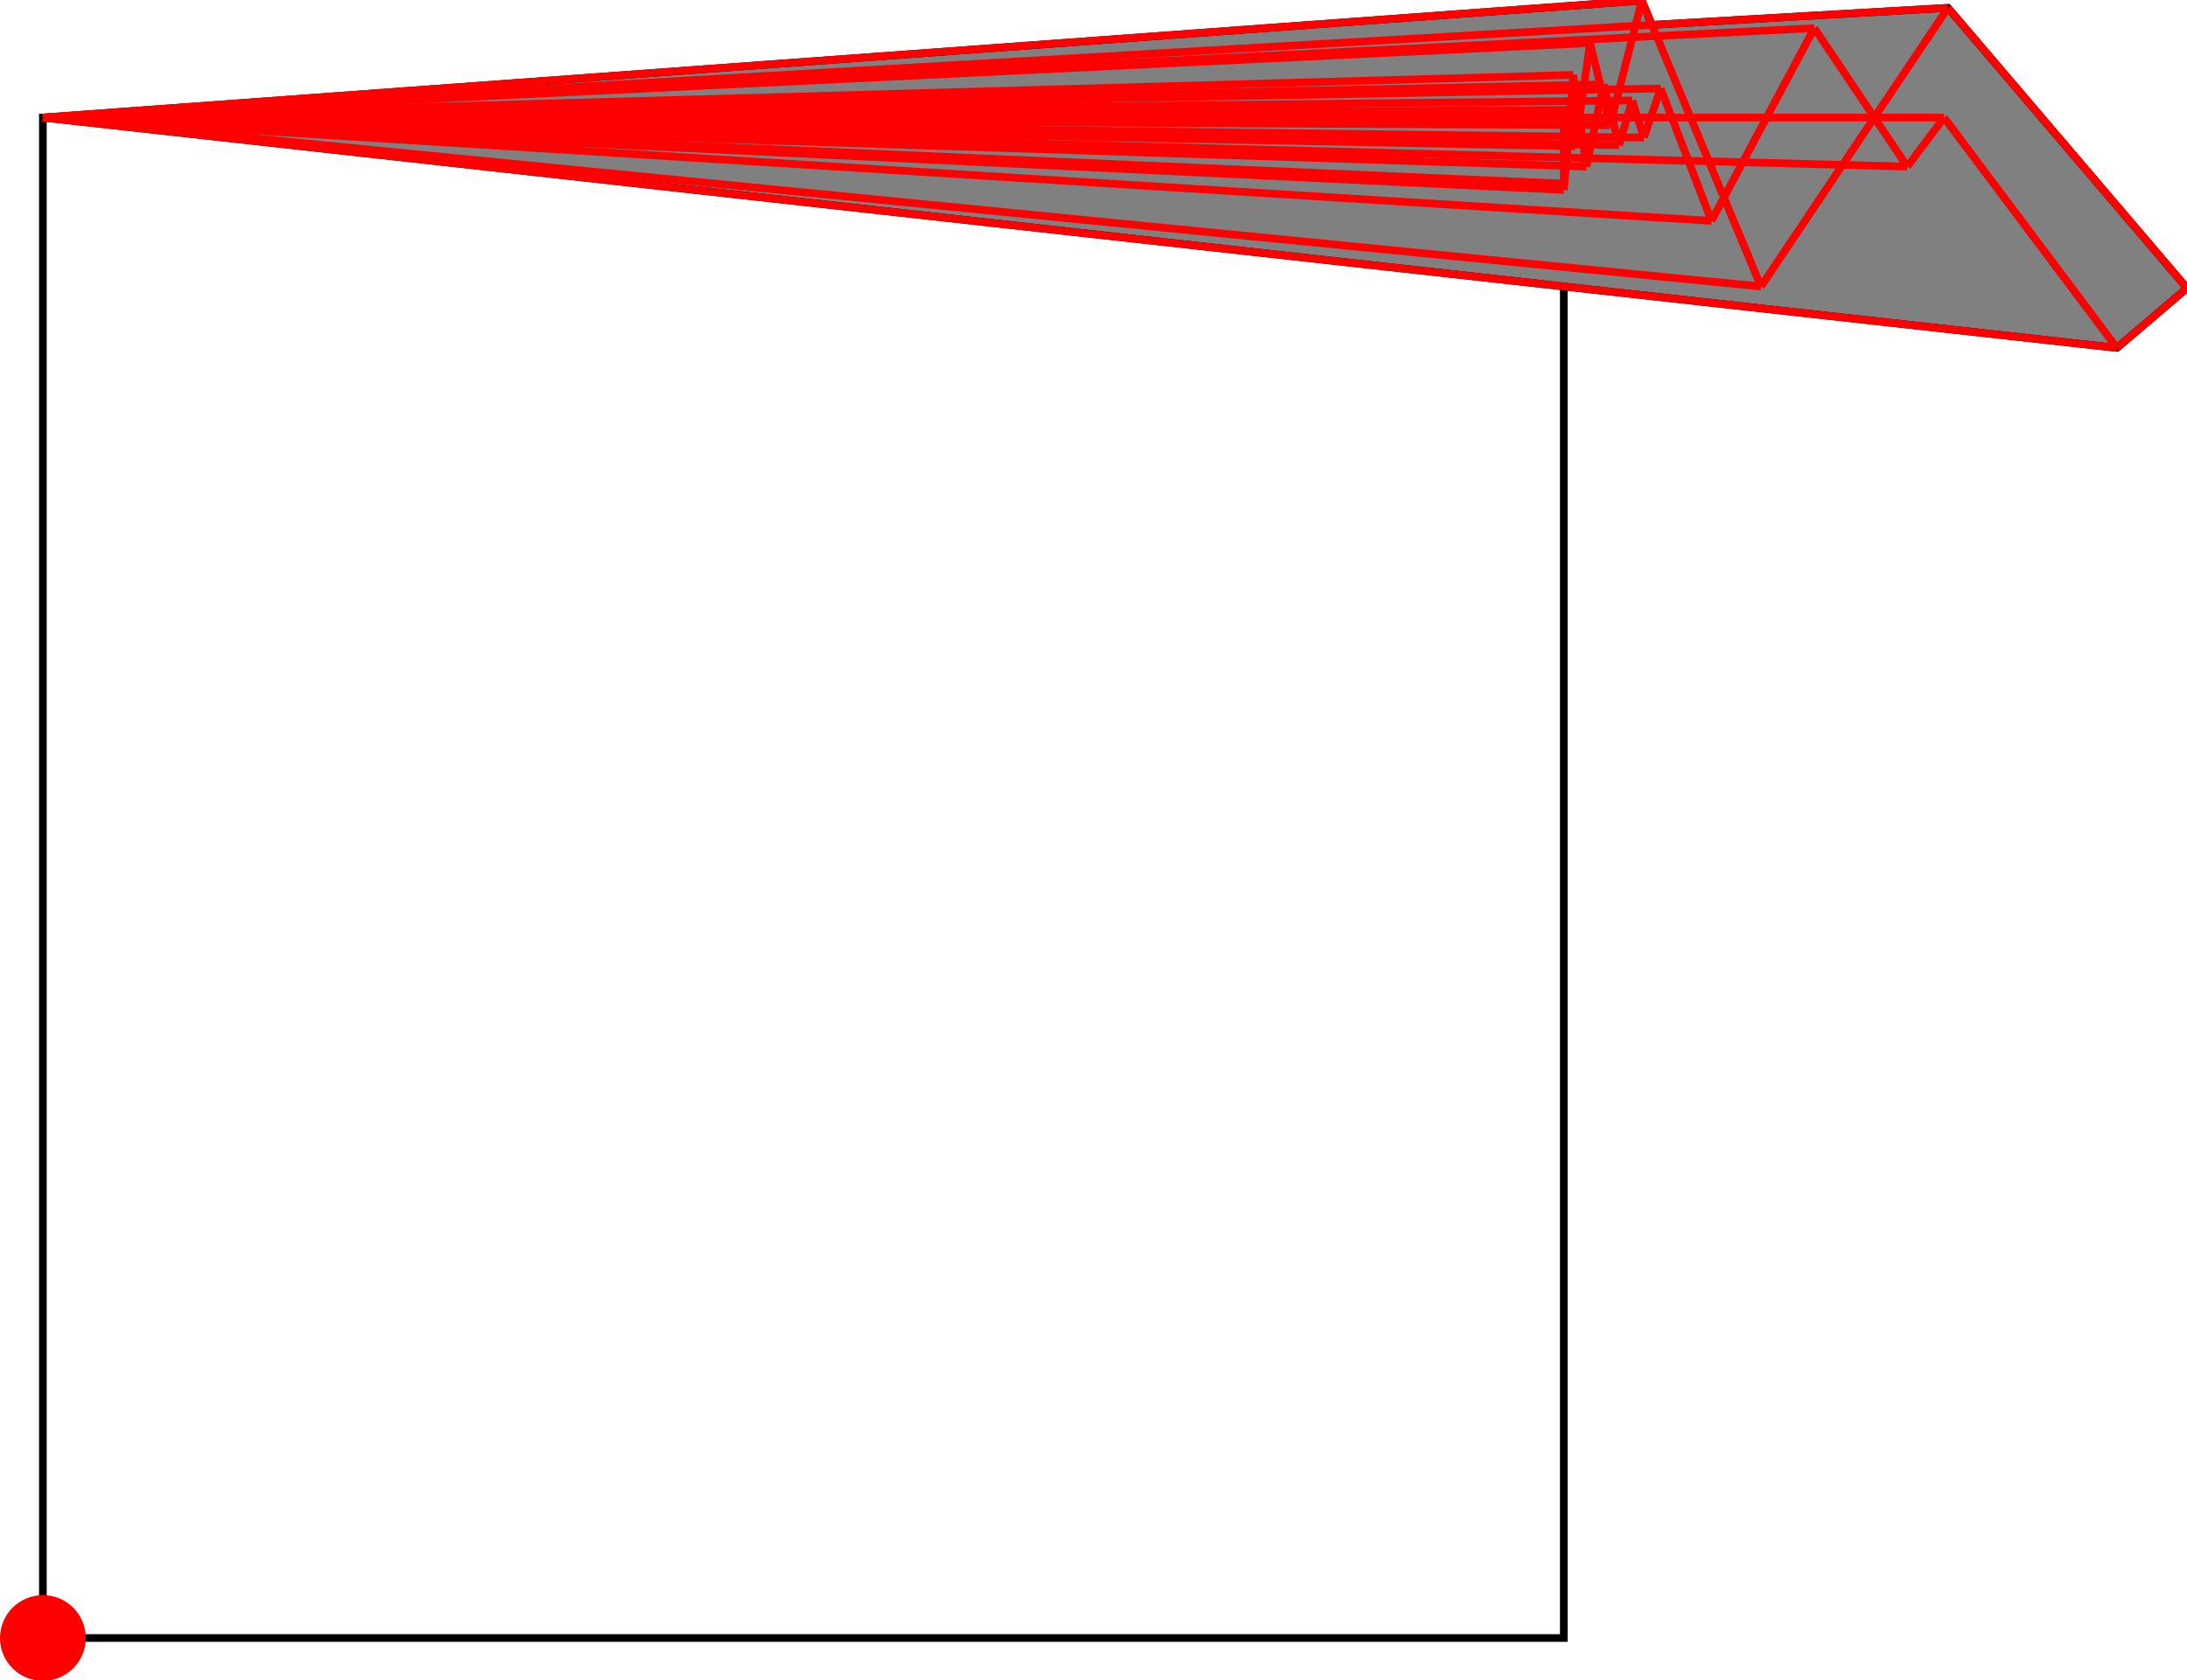 <?xml version="1.0" encoding="UTF-8"?>
<!DOCTYPE svg PUBLIC "-//W3C//DTD SVG 1.1//EN"
    "http://www.w3.org/Graphics/SVG/1.1/DTD/svg11.dtd"><svg xmlns="http://www.w3.org/2000/svg" height="384.268" stroke-opacity="1" viewBox="0 0 500 384" font-size="1" width="500" xmlns:xlink="http://www.w3.org/1999/xlink" stroke="rgb(0,0,0)" version="1.1"><defs></defs><g stroke-linejoin="miter" stroke-opacity="1.0" fill-opacity="0.0" stroke="rgb(0,0,0)" stroke-width="1.753" fill="rgb(0,0,0)" stroke-linecap="butt" stroke-miterlimit="10.0"><path d="M 357.521,374.464 l -0,-347.717 h -347.717 l -0,347.717 Z"/></g><g stroke-linejoin="miter" stroke-opacity="1.0" fill-opacity="1.0" stroke="rgb(0,0,0)" stroke-width="1.753" fill="rgb(128,128,128)" stroke-linecap="butt" stroke-miterlimit="10.0"><path d="M 483.963,79.432 l 16.037,-13.672 l -54.654,-64.105 l -67.68,3.899 l -2.314,-5.554 l -365.549,26.747 l 474.159,52.684 Z"/></g><g stroke-linejoin="miter" stroke-opacity="1.0" fill-opacity="1.0" stroke="rgb(0,0,0)" stroke-width="0.0" fill="rgb(255,0,0)" stroke-linecap="butt" stroke-miterlimit="10.0"><path d="M 19.608,374.464 c 0,-5.415 -4.389,-9.804 -9.804 -9.804c -5.415,-0 -9.804,4.389 -9.804 9.804c -0,5.415 4.389,9.804 9.804 9.804c 5.415,0 9.804,-4.389 9.804 -9.804Z"/></g><g stroke-linejoin="miter" stroke-opacity="1.0" fill-opacity="0.0" stroke="rgb(255,0,0)" stroke-width="1.753" fill="rgb(0,0,0)" stroke-linecap="butt" stroke-miterlimit="10.0"><path d="M 500,65.76 l -54.654,-64.105 "/></g><g stroke-linejoin="miter" stroke-opacity="1.0" fill-opacity="0.0" stroke="rgb(255,0,0)" stroke-width="1.753" fill="rgb(0,0,0)" stroke-linecap="butt" stroke-miterlimit="10.0"><path d="M 9.804,26.747 h 434.646 "/></g><g stroke-linejoin="miter" stroke-opacity="1.0" fill-opacity="0.0" stroke="rgb(255,0,0)" stroke-width="1.753" fill="rgb(0,0,0)" stroke-linecap="butt" stroke-miterlimit="10.0"><path d="M 368.111,28.512 l -358.307,-1.765 "/></g><g stroke-linejoin="miter" stroke-opacity="1.0" fill-opacity="0.0" stroke="rgb(255,0,0)" stroke-width="1.753" fill="rgb(0,0,0)" stroke-linecap="butt" stroke-miterlimit="10.0"><path d="M 9.804,26.747 l 349.464,-1.747 "/></g><g stroke-linejoin="miter" stroke-opacity="1.0" fill-opacity="0.0" stroke="rgb(255,0,0)" stroke-width="1.753" fill="rgb(0,0,0)" stroke-linecap="butt" stroke-miterlimit="10.0"><path d="M 9.804,26.747 l 363.345,-3.907 "/></g><g stroke-linejoin="miter" stroke-opacity="1.0" fill-opacity="0.0" stroke="rgb(255,0,0)" stroke-width="1.753" fill="rgb(0,0,0)" stroke-linecap="butt" stroke-miterlimit="10.0"><path d="M 375.822,31.323 l -366.018,-4.575 "/></g><g stroke-linejoin="miter" stroke-opacity="1.0" fill-opacity="0.0" stroke="rgb(255,0,0)" stroke-width="1.753" fill="rgb(0,0,0)" stroke-linecap="butt" stroke-miterlimit="10.0"><path d="M 370.165,33.07 l -360.361,-6.322 "/></g><g stroke-linejoin="miter" stroke-opacity="1.0" fill-opacity="0.0" stroke="rgb(255,0,0)" stroke-width="1.753" fill="rgb(0,0,0)" stroke-linecap="butt" stroke-miterlimit="10.0"><path d="M 9.804,26.747 l 369.865,-6.644 "/></g><g stroke-linejoin="miter" stroke-opacity="1.0" fill-opacity="0.0" stroke="rgb(255,0,0)" stroke-width="1.753" fill="rgb(0,0,0)" stroke-linecap="butt" stroke-miterlimit="10.0"><path d="M 360.145,33.308 l -350.341,-6.561 "/></g><g stroke-linejoin="miter" stroke-opacity="1.0" fill-opacity="0.0" stroke="rgb(255,0,0)" stroke-width="1.753" fill="rgb(0,0,0)" stroke-linecap="butt" stroke-miterlimit="10.0"><path d="M 9.804,26.747 l 356.827,-7.592 "/></g><g stroke-linejoin="miter" stroke-opacity="1.0" fill-opacity="0.0" stroke="rgb(255,0,0)" stroke-width="1.753" fill="rgb(0,0,0)" stroke-linecap="butt" stroke-miterlimit="10.0"><path d="M 436.038,37.964 l -426.234,-11.217 "/></g><g stroke-linejoin="miter" stroke-opacity="1.0" fill-opacity="0.0" stroke="rgb(255,0,0)" stroke-width="1.753" fill="rgb(0,0,0)" stroke-linecap="butt" stroke-miterlimit="10.0"><path d="M 9.804,26.747 l 349.883,-9.749 "/></g><g stroke-linejoin="miter" stroke-opacity="1.0" fill-opacity="0.0" stroke="rgb(255,0,0)" stroke-width="1.753" fill="rgb(0,0,0)" stroke-linecap="butt" stroke-miterlimit="10.0"><path d="M 362.698,37.964 l -352.894,-11.217 "/></g><g stroke-linejoin="miter" stroke-opacity="1.0" fill-opacity="0.0" stroke="rgb(255,0,0)" stroke-width="1.753" fill="rgb(0,0,0)" stroke-linecap="butt" stroke-miterlimit="10.0"><path d="M 357.521,41.866 l -347.717,-15.118 "/></g><g stroke-linejoin="miter" stroke-opacity="1.0" fill-opacity="0.0" stroke="rgb(255,0,0)" stroke-width="1.753" fill="rgb(0,0,0)" stroke-linecap="butt" stroke-miterlimit="10.0"><path d="M 357.521,43.305 l -347.717,-16.558 "/></g><g stroke-linejoin="miter" stroke-opacity="1.0" fill-opacity="0.0" stroke="rgb(255,0,0)" stroke-width="1.753" fill="rgb(0,0,0)" stroke-linecap="butt" stroke-miterlimit="10.0"><path d="M 9.804,26.747 l 353.729,-17.035 "/></g><g stroke-linejoin="miter" stroke-opacity="1.0" fill-opacity="0.0" stroke="rgb(255,0,0)" stroke-width="1.753" fill="rgb(0,0,0)" stroke-linecap="butt" stroke-miterlimit="10.0"><path d="M 9.804,26.747 l 404.988,-20.454 "/></g><g stroke-linejoin="miter" stroke-opacity="1.0" fill-opacity="0.0" stroke="rgb(255,0,0)" stroke-width="1.753" fill="rgb(0,0,0)" stroke-linecap="butt" stroke-miterlimit="10.0"><path d="M 9.804,26.747 l 435.542,-25.093 "/></g><g stroke-linejoin="miter" stroke-opacity="1.0" fill-opacity="0.0" stroke="rgb(255,0,0)" stroke-width="1.753" fill="rgb(0,0,0)" stroke-linecap="butt" stroke-miterlimit="10.0"><path d="M 391.28,50.379 l -381.476,-23.631 "/></g><g stroke-linejoin="miter" stroke-opacity="1.0" fill-opacity="0.0" stroke="rgb(255,0,0)" stroke-width="1.753" fill="rgb(0,0,0)" stroke-linecap="butt" stroke-miterlimit="10.0"><path d="M 9.804,26.747 l 365.549,-26.747 "/></g><g stroke-linejoin="miter" stroke-opacity="1.0" fill-opacity="0.0" stroke="rgb(255,0,0)" stroke-width="1.753" fill="rgb(0,0,0)" stroke-linecap="butt" stroke-miterlimit="10.0"><path d="M 402.595,65.383 l -392.791,-38.635 "/></g><g stroke-linejoin="miter" stroke-opacity="1.0" fill-opacity="0.0" stroke="rgb(255,0,0)" stroke-width="1.753" fill="rgb(0,0,0)" stroke-linecap="butt" stroke-miterlimit="10.0"><path d="M 483.963,79.432 l -474.159,-52.684 "/></g><g stroke-linejoin="miter" stroke-opacity="1.0" fill-opacity="0.0" stroke="rgb(255,0,0)" stroke-width="1.753" fill="rgb(0,0,0)" stroke-linecap="butt" stroke-miterlimit="10.0"><path d="M 483.963,79.432 l -39.513,-52.684 "/></g><g stroke-linejoin="miter" stroke-opacity="1.0" fill-opacity="0.0" stroke="rgb(255,0,0)" stroke-width="1.753" fill="rgb(0,0,0)" stroke-linecap="butt" stroke-miterlimit="10.0"><path d="M 436.038,37.964 l -21.246,-31.671 "/></g><g stroke-linejoin="miter" stroke-opacity="1.0" fill-opacity="0.0" stroke="rgb(255,0,0)" stroke-width="1.753" fill="rgb(0,0,0)" stroke-linecap="butt" stroke-miterlimit="10.0"><path d="M 402.595,65.383 l -27.243,-65.383 "/></g><g stroke-linejoin="miter" stroke-opacity="1.0" fill-opacity="0.0" stroke="rgb(255,0,0)" stroke-width="1.753" fill="rgb(0,0,0)" stroke-linecap="butt" stroke-miterlimit="10.0"><path d="M 391.28,50.379 l -11.611,-30.276 "/></g><g stroke-linejoin="miter" stroke-opacity="1.0" fill-opacity="0.0" stroke="rgb(255,0,0)" stroke-width="1.753" fill="rgb(0,0,0)" stroke-linecap="butt" stroke-miterlimit="10.0"><path d="M 375.822,31.323 l -2.673,-8.482 "/></g><g stroke-linejoin="miter" stroke-opacity="1.0" fill-opacity="0.0" stroke="rgb(255,0,0)" stroke-width="1.753" fill="rgb(0,0,0)" stroke-linecap="butt" stroke-miterlimit="10.0"><path d="M 370.165,33.07 l -3.534,-13.914 "/></g><g stroke-linejoin="miter" stroke-opacity="1.0" fill-opacity="0.0" stroke="rgb(255,0,0)" stroke-width="1.753" fill="rgb(0,0,0)" stroke-linecap="butt" stroke-miterlimit="10.0"><path d="M 368.111,28.512 l -4.578,-18.8 "/></g><g stroke-linejoin="miter" stroke-opacity="1.0" fill-opacity="0.0" stroke="rgb(255,0,0)" stroke-width="1.753" fill="rgb(0,0,0)" stroke-linecap="butt" stroke-miterlimit="10.0"><path d="M 362.698,37.964 l -3.01,-20.966 "/></g><g stroke-linejoin="miter" stroke-opacity="1.0" fill-opacity="0.0" stroke="rgb(255,0,0)" stroke-width="1.753" fill="rgb(0,0,0)" stroke-linecap="butt" stroke-miterlimit="10.0"><path d="M 360.145,33.308 l -0.877,-8.308 "/></g><g stroke-linejoin="miter" stroke-opacity="1.0" fill-opacity="0.0" stroke="rgb(255,0,0)" stroke-width="1.753" fill="rgb(0,0,0)" stroke-linecap="butt" stroke-miterlimit="10.0"><path d="M 357.521,43.305 v -16.558 "/></g><g stroke-linejoin="miter" stroke-opacity="1.0" fill-opacity="0.0" stroke="rgb(255,0,0)" stroke-width="1.753" fill="rgb(0,0,0)" stroke-linecap="butt" stroke-miterlimit="10.0"><path d="M 357.521,41.866 l 2.167,-24.867 "/></g><g stroke-linejoin="miter" stroke-opacity="1.0" fill-opacity="0.0" stroke="rgb(255,0,0)" stroke-width="1.753" fill="rgb(0,0,0)" stroke-linecap="butt" stroke-miterlimit="10.0"><path d="M 357.521,43.305 l 1.747,-18.305 "/></g><g stroke-linejoin="miter" stroke-opacity="1.0" fill-opacity="0.0" stroke="rgb(255,0,0)" stroke-width="1.753" fill="rgb(0,0,0)" stroke-linecap="butt" stroke-miterlimit="10.0"><path d="M 360.145,33.308 l 3.388,-23.596 "/></g><g stroke-linejoin="miter" stroke-opacity="1.0" fill-opacity="0.0" stroke="rgb(255,0,0)" stroke-width="1.753" fill="rgb(0,0,0)" stroke-linecap="butt" stroke-miterlimit="10.0"><path d="M 362.698,37.964 l 3.934,-18.809 "/></g><g stroke-linejoin="miter" stroke-opacity="1.0" fill-opacity="0.0" stroke="rgb(255,0,0)" stroke-width="1.753" fill="rgb(0,0,0)" stroke-linecap="butt" stroke-miterlimit="10.0"><path d="M 483.963,79.432 l 16.037,-13.672 "/></g><g stroke-linejoin="miter" stroke-opacity="1.0" fill-opacity="0.0" stroke="rgb(255,0,0)" stroke-width="1.753" fill="rgb(0,0,0)" stroke-linecap="butt" stroke-miterlimit="10.0"><path d="M 368.111,28.512 l 7.241,-28.512 "/></g><g stroke-linejoin="miter" stroke-opacity="1.0" fill-opacity="0.0" stroke="rgb(255,0,0)" stroke-width="1.753" fill="rgb(0,0,0)" stroke-linecap="butt" stroke-miterlimit="10.0"><path d="M 370.165,33.07 l 2.983,-10.229 "/></g><g stroke-linejoin="miter" stroke-opacity="1.0" fill-opacity="0.0" stroke="rgb(255,0,0)" stroke-width="1.753" fill="rgb(0,0,0)" stroke-linecap="butt" stroke-miterlimit="10.0"><path d="M 375.822,31.323 l 3.847,-11.22 "/></g><g stroke-linejoin="miter" stroke-opacity="1.0" fill-opacity="0.0" stroke="rgb(255,0,0)" stroke-width="1.753" fill="rgb(0,0,0)" stroke-linecap="butt" stroke-miterlimit="10.0"><path d="M 436.038,37.964 l 8.412,-11.217 "/></g><g stroke-linejoin="miter" stroke-opacity="1.0" fill-opacity="0.0" stroke="rgb(255,0,0)" stroke-width="1.753" fill="rgb(0,0,0)" stroke-linecap="butt" stroke-miterlimit="10.0"><path d="M 402.595,65.383 l 42.751,-63.728 "/></g><g stroke-linejoin="miter" stroke-opacity="1.0" fill-opacity="0.0" stroke="rgb(255,0,0)" stroke-width="1.753" fill="rgb(0,0,0)" stroke-linecap="butt" stroke-miterlimit="10.0"><path d="M 391.28,50.379 l 23.512,-44.085 "/></g></svg>